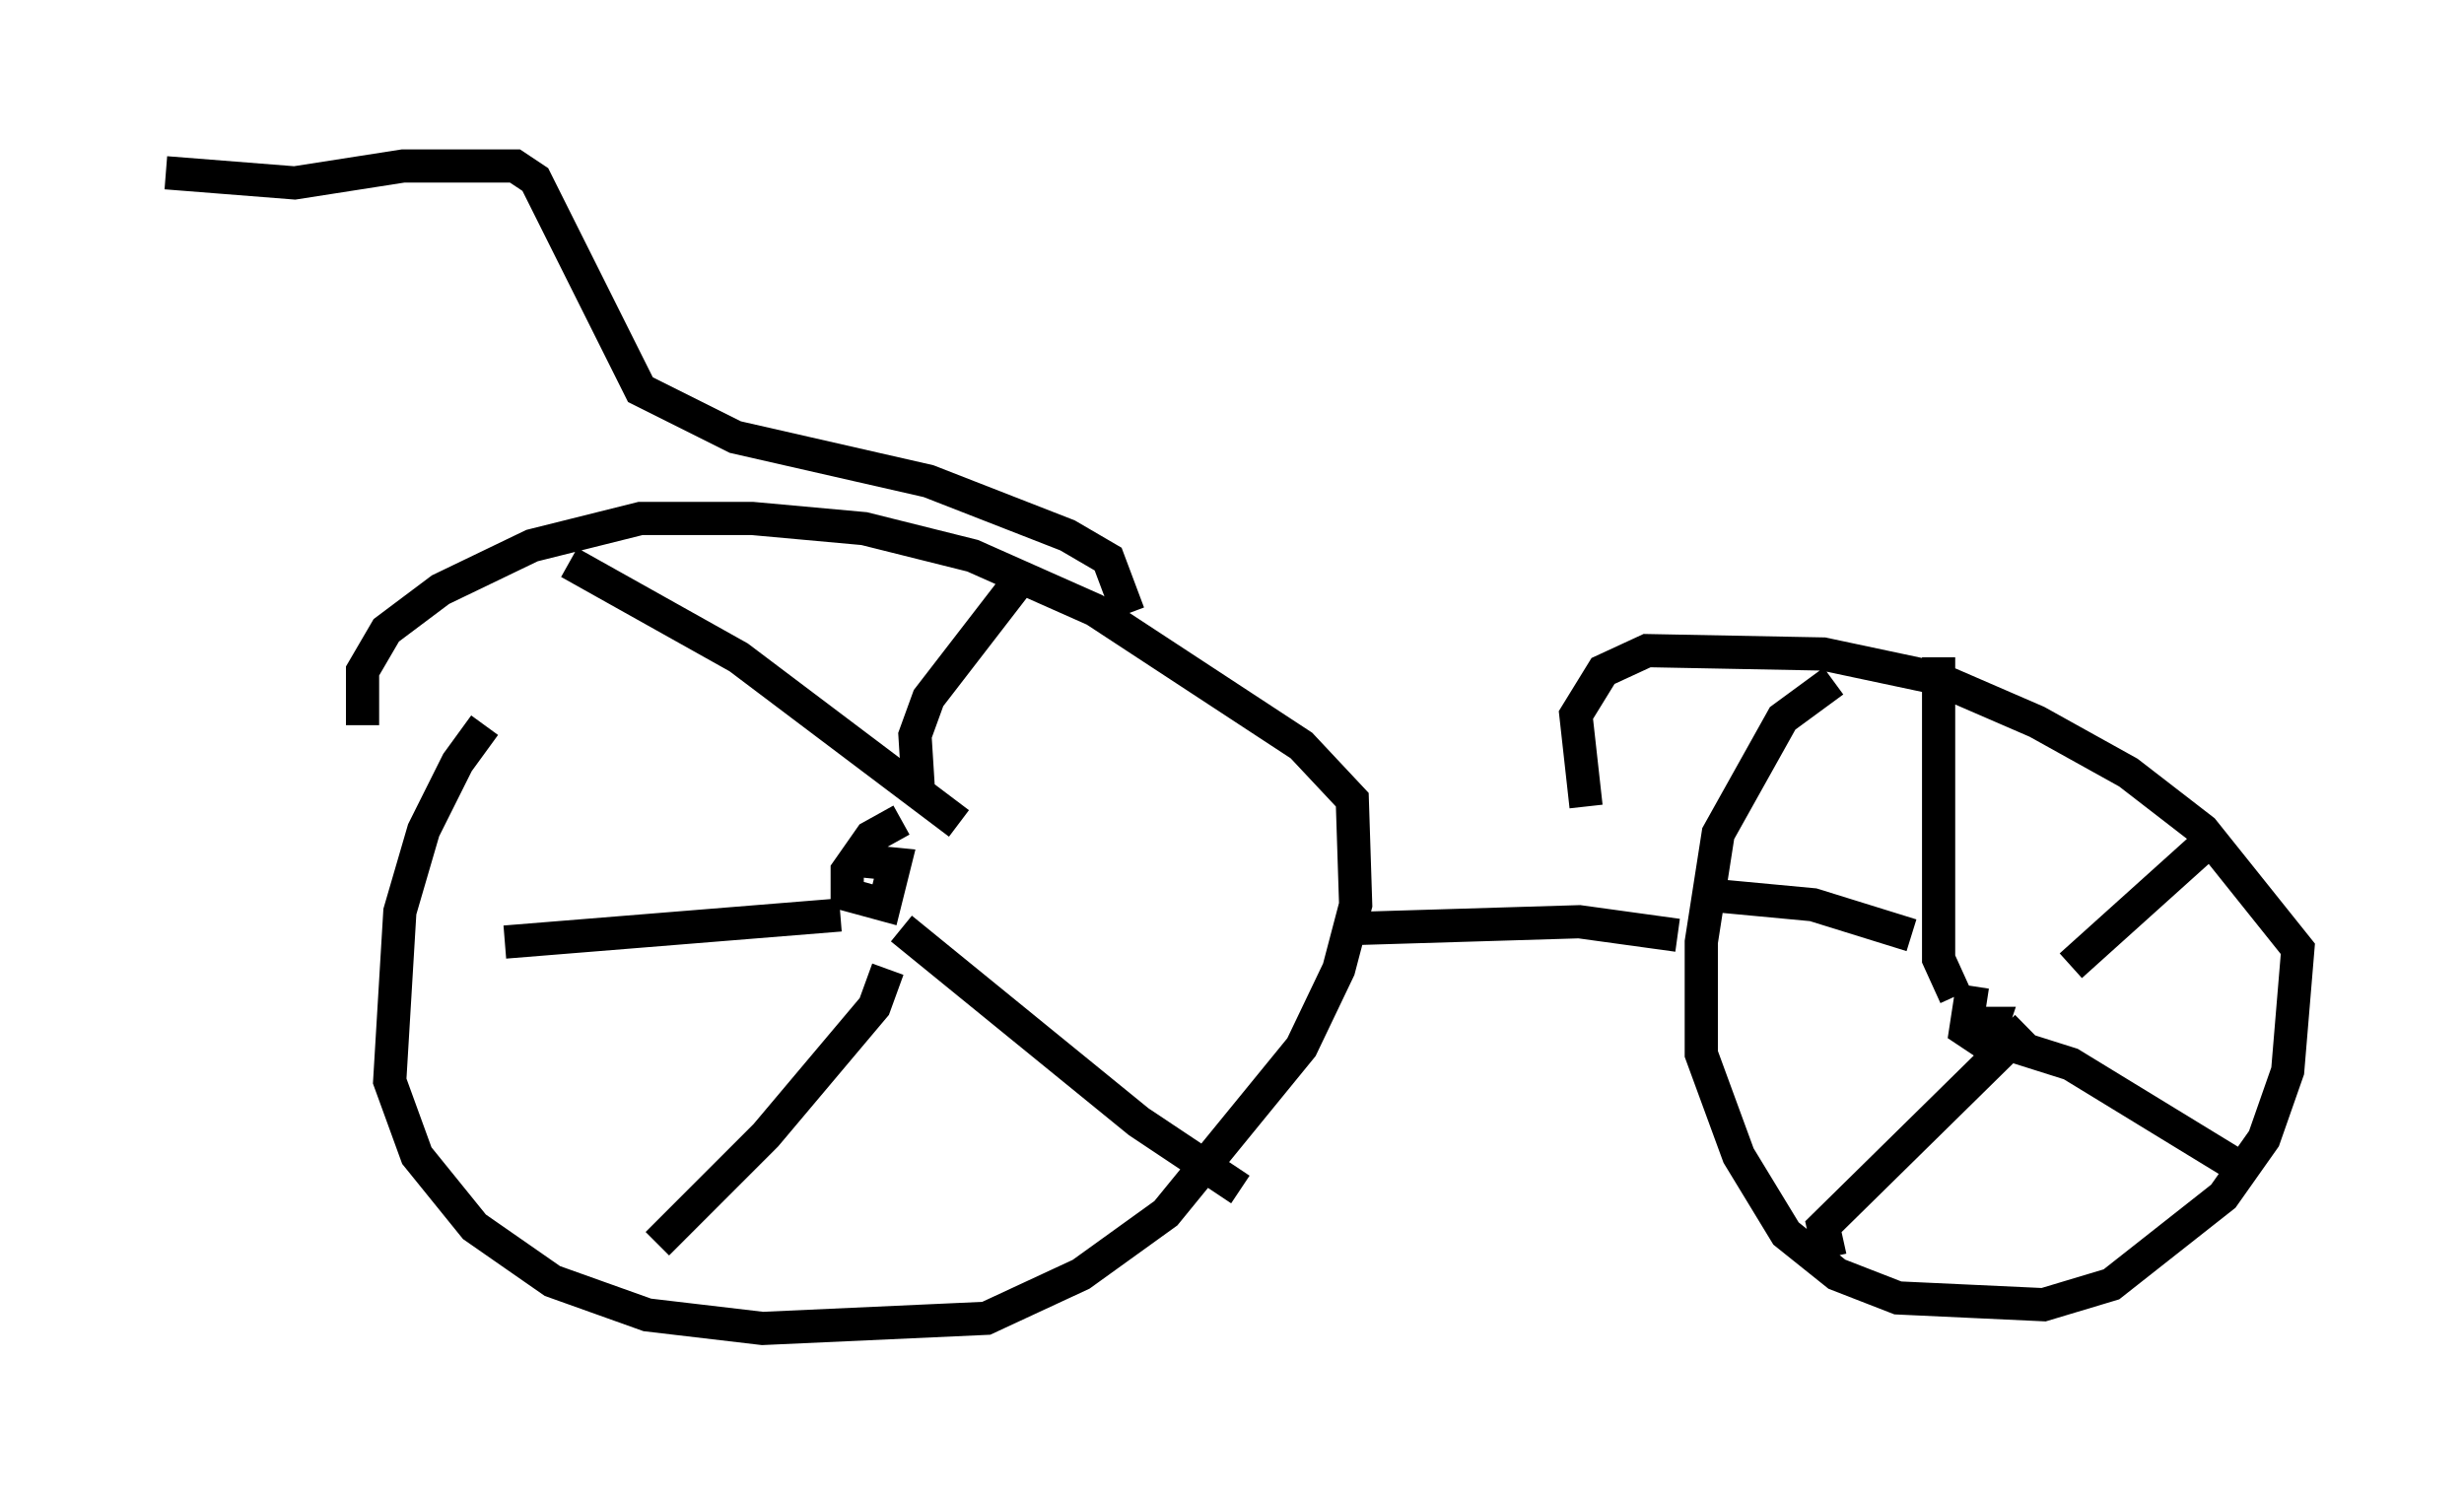 <?xml version="1.0" encoding="utf-8" ?>
<svg baseProfile="full" height="45.015" version="1.1" width="74.211" xmlns="http://www.w3.org/2000/svg" xmlns:ev="http://www.w3.org/2001/xml-events" xmlns:xlink="http://www.w3.org/1999/xlink"><defs /><rect fill="white" height="45.015" width="74.211" x="0" y="0" /><path d="M16.229, 21.129 m-1.633, 0.715 l-0.817, 1.123 -1.021, 2.042 l-0.715, 2.45 -0.306, 5.104 l0.817, 2.246 1.735, 2.144 l2.348, 1.633 2.858, 1.021 l3.471, 0.408 6.738, -0.306 l2.858, -1.327 2.552, -1.838 l4.083, -5.002 1.123, -2.348 l0.51, -1.94 -0.102, -3.165 l-1.531, -1.633 -6.227, -4.083 l-3.675, -1.633 -3.267, -0.817 l-3.369, -0.306 -3.369, 0.0 l-3.267, 0.817 -2.756, 1.327 l-1.633, 1.225 -0.715, 1.225 l0.0, 1.633 m16.231, 2.858 l-0.919, 0.51 -0.715, 1.021 l0.0, 0.715 1.123, 0.306 l0.306, -1.225 -1.021, -0.102 m1.735, -2.144 l-0.102, -1.633 0.408, -1.123 l2.756, -3.573 m-3.573, 10.515 l7.146, 5.819 3.063, 2.042 m-17.559, 1.633 l3.267, -3.267 3.267, -3.879 l0.408, -1.123 m-11.536, -0.817 l10.106, -0.817 m-8.167, -10.617 l5.104, 2.858 6.635, 5.002 m26.338, -4.288 l-1.531, 1.123 -1.94, 3.471 l-0.51, 3.267 0.0, 3.369 l1.123, 3.063 1.429, 2.348 l1.531, 1.225 1.838, 0.715 l4.39, 0.204 2.042, -0.613 l3.369, -2.654 1.225, -1.735 l0.715, -2.042 0.306, -3.675 l-2.858, -3.573 -2.246, -1.735 l-2.756, -1.531 -3.063, -1.327 l-3.369, -0.715 -5.308, -0.102 l-1.327, 0.613 -0.817, 1.327 l0.306, 2.756 m11.638, 5.41 l-0.204, 1.327 0.613, 0.408 l0.204, -0.613 -0.715, 0.0 l-0.102, 0.408 m-0.306, -1.225 l-0.51, -1.123 0.0, -9.086 m3.981, 9.29 l4.083, -3.675 m-6.023, 6.023 l1.94, 0.613 5.513, 3.369 m-12.761, 2.45 l-0.204, -0.919 6.125, -6.023 m-9.698, -3.981 l3.267, 0.306 2.96, 0.919 m-16.742, -0.204 l6.738, -0.204 2.96, 0.408 m-16.538, -9.698 l-0.613, -1.633 -1.225, -0.715 l-4.185, -1.633 -5.819, -1.327 l-2.858, -1.429 -3.165, -6.329 l-0.613, -0.408 -3.369, 0.0 l-3.267, 0.51 -3.879, -0.306 " fill="none" stroke="black" stroke-width="1" /></svg>